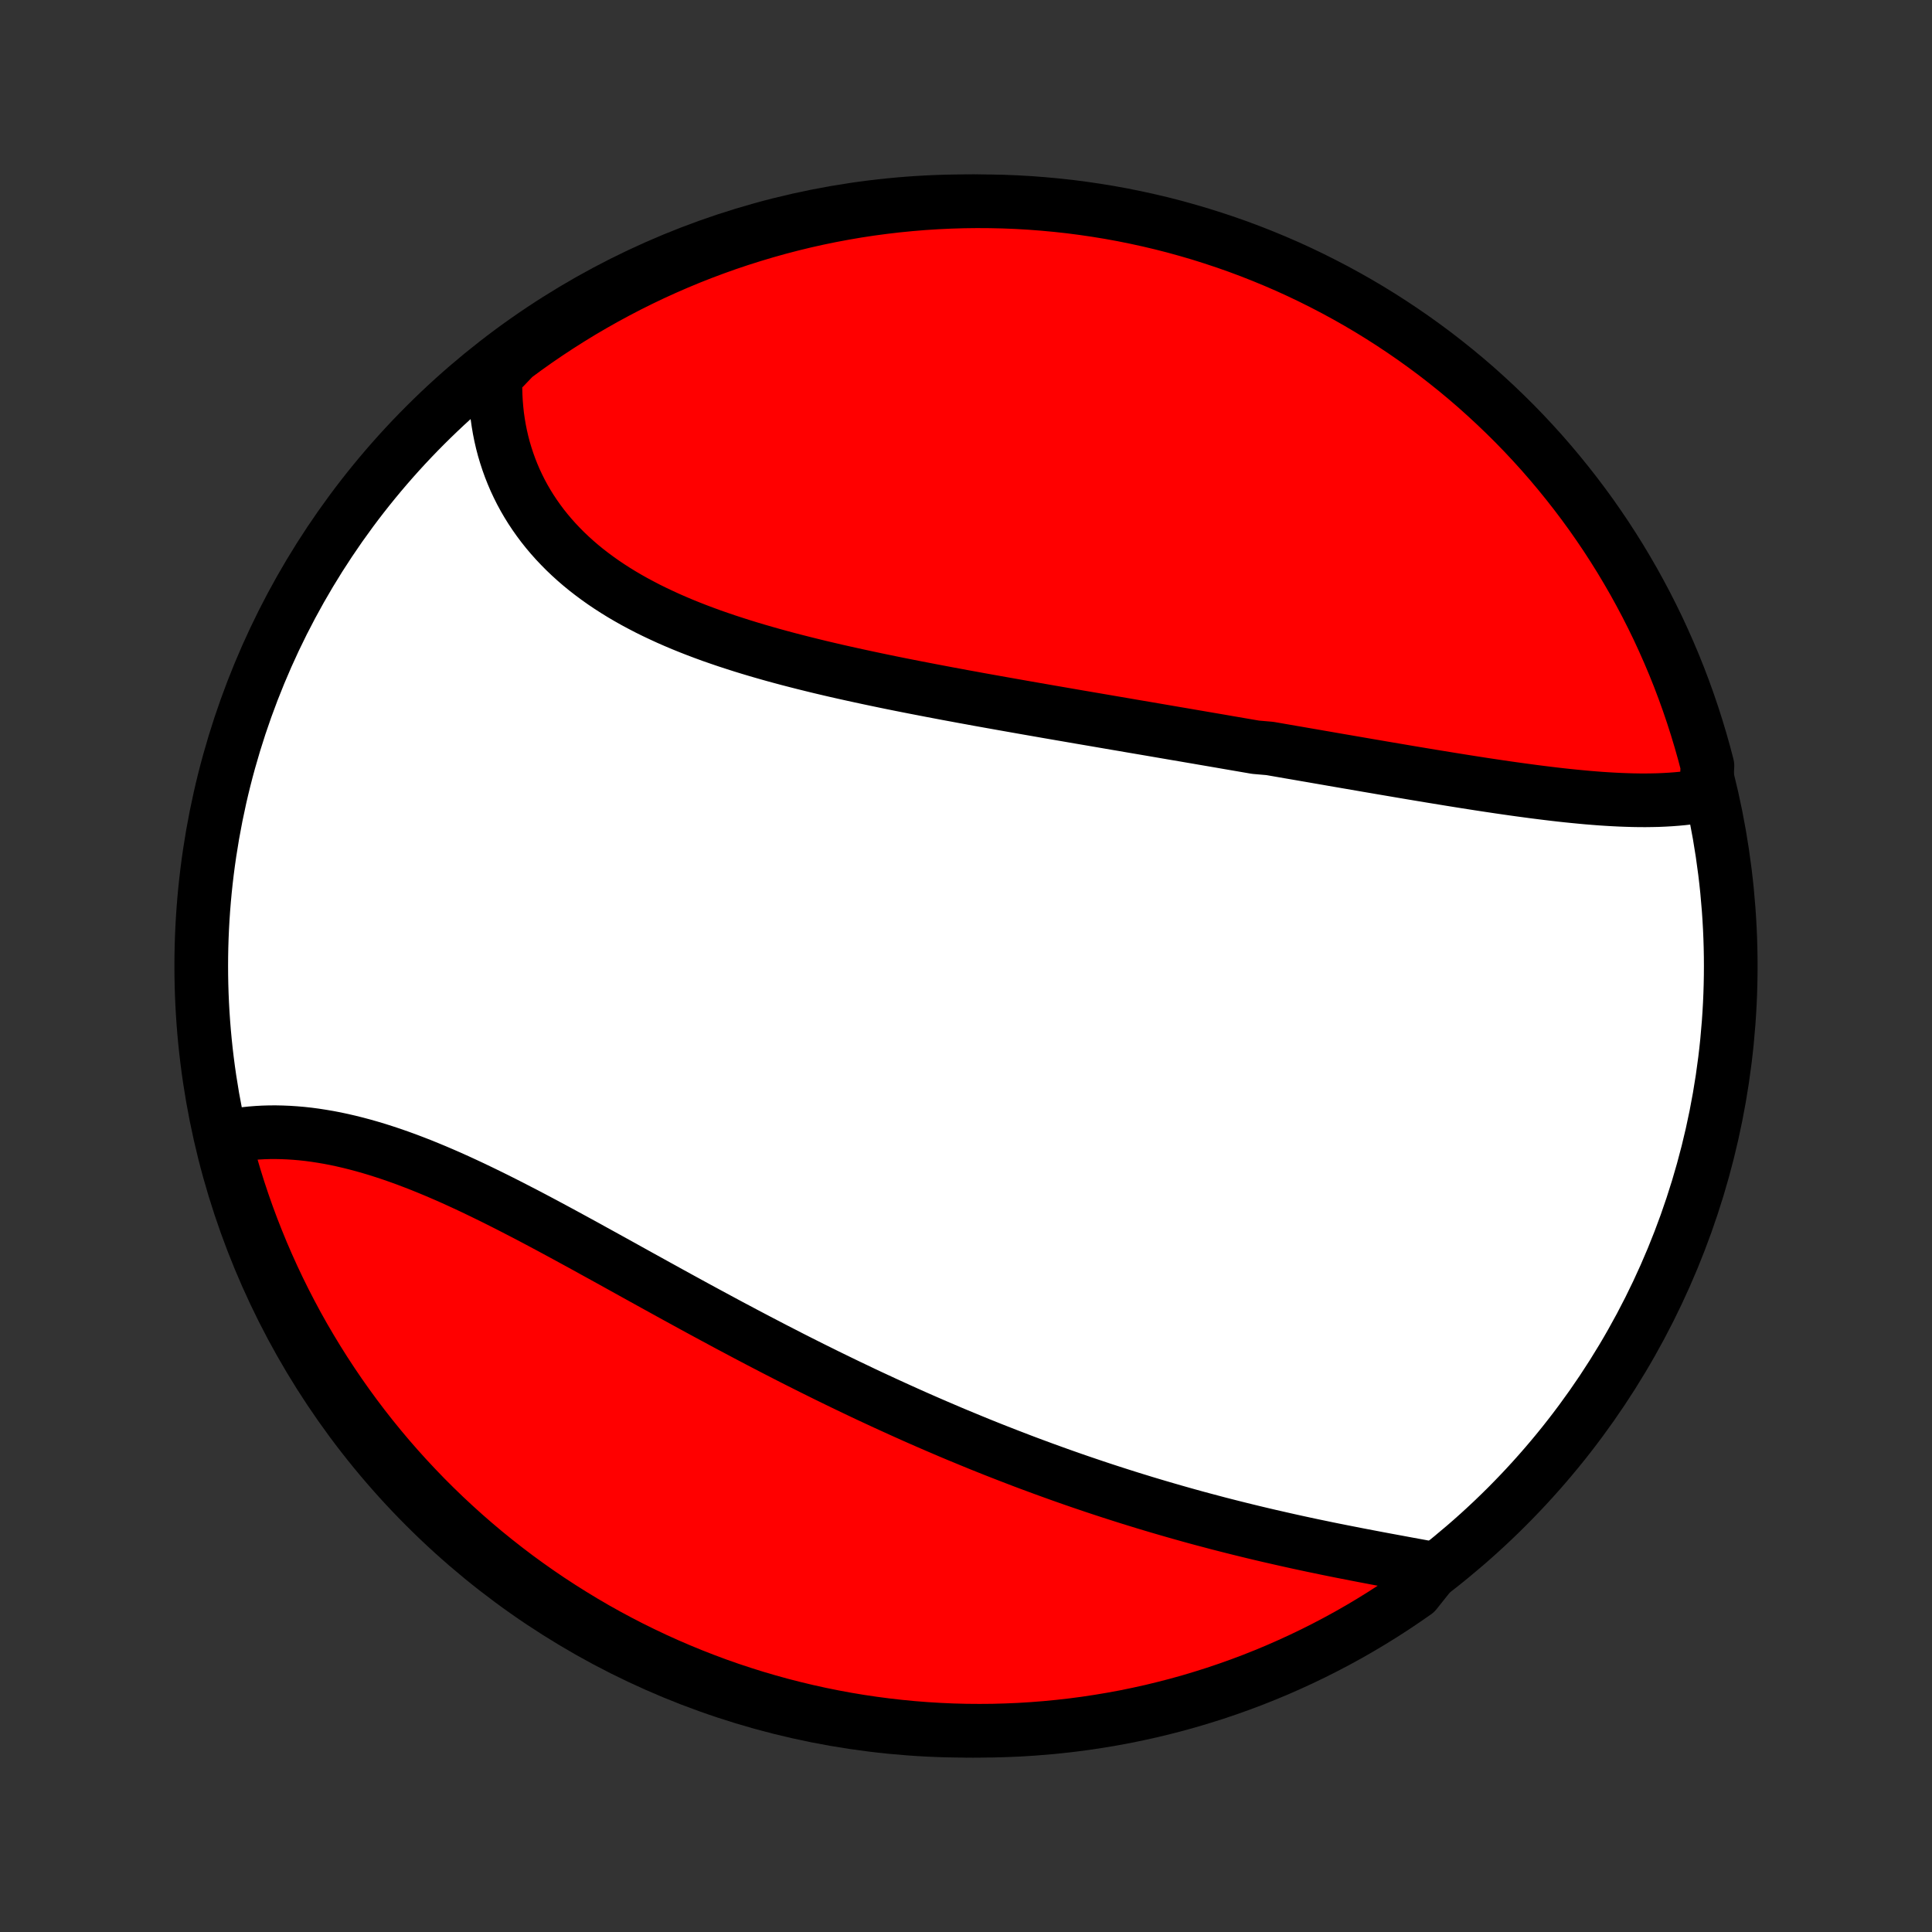 <?xml version="1.0" encoding="utf-8" standalone="no"?>
<!DOCTYPE svg PUBLIC "-//W3C//DTD SVG 1.1//EN"
  "http://www.w3.org/Graphics/SVG/1.1/DTD/svg11.dtd">
<!-- Created with matplotlib (http://matplotlib.org/) -->
<svg height="72pt" version="1.1" viewBox="0 0 72 72" width="72pt" xmlns="http://www.w3.org/2000/svg" xmlns:xlink="http://www.w3.org/1999/xlink">
 <rect x="0" y="0" width="72" height="72" fill="#333333" stroke="none"/>
 <defs>
  <style type="text/css">
*{stroke-linecap:butt;stroke-linejoin:round;}
  </style>
 </defs>
 <g id="figure_1">
  <g id="patch_1">
   <path d="
M0 72
L72 72
L72 0
L0 0
z
" style="fill:none;"/>
  </g>
  <g id="axes_1">
   <g id="PatchCollection_1">
    <defs>
     <path d="
M36 -7.5
C43.558 -7.5 50.808 -10.503 56.153 -15.848
C61.497 -21.192 64.5 -28.442 64.5 -36
C64.5 -43.558 61.497 -50.808 56.153 -56.153
C50.808 -61.497 43.558 -64.5 36 -64.5
C28.442 -64.5 21.192 -61.497 15.848 -56.153
C10.503 -50.808 7.5 -43.558 7.5 -36
C7.5 -28.442 10.503 -21.192 15.848 -15.848
C21.192 -10.503 28.442 -7.5 36 -7.5
z
" id="C0_0_a811fe30f3"/>
     <path d="
M63.579 -42.375
L63.363 -42.334
L63.145 -42.3
L62.924 -42.269
L62.702 -42.244
L62.477 -42.223
L62.249 -42.206
L62.02 -42.193
L61.79 -42.183
L61.557 -42.178
L61.323 -42.175
L61.087 -42.176
L60.849 -42.18
L60.611 -42.187
L60.371 -42.196
L60.129 -42.208
L59.887 -42.222
L59.643 -42.238
L59.398 -42.257
L59.153 -42.277
L58.906 -42.3
L58.659 -42.324
L58.411 -42.349
L58.162 -42.376
L57.912 -42.405
L57.662 -42.435
L57.411 -42.466
L57.159 -42.498
L56.907 -42.532
L56.654 -42.566
L56.401 -42.601
L56.148 -42.637
L55.893 -42.674
L55.639 -42.712
L55.384 -42.75
L55.129 -42.789
L54.873 -42.829
L54.617 -42.869
L54.361 -42.91
L54.104 -42.951
L53.847 -42.993
L53.59 -43.035
L53.332 -43.077
L53.074 -43.12
L52.816 -43.163
L52.558 -43.206
L52.299 -43.25
L52.04 -43.294
L51.781 -43.338
L51.521 -43.382
L51.261 -43.427
L51.001 -43.471
L50.741 -43.516
L50.48 -43.561
L50.219 -43.606
L49.957 -43.651
L49.695 -43.696
L49.433 -43.742
L49.171 -43.787
L48.908 -43.833
L48.645 -43.878
L48.381 -43.924
L48.117 -43.969
L47.853 -44.015
L47.588 -44.061
L47.322 -44.107
L46.79 -44.153
L46.523 -44.199
L46.256 -44.245
L45.988 -44.291
L45.72 -44.337
L45.451 -44.384
L45.182 -44.43
L44.912 -44.476
L44.641 -44.523
L44.37 -44.569
L44.098 -44.616
L43.825 -44.662
L43.552 -44.709
L43.278 -44.756
L43.004 -44.803
L42.729 -44.85
L42.453 -44.897
L42.176 -44.944
L41.899 -44.992
L41.621 -45.039
L41.342 -45.087
L41.062 -45.135
L40.782 -45.183
L40.501 -45.231
L40.219 -45.279
L39.936 -45.328
L39.653 -45.377
L39.368 -45.426
L39.084 -45.475
L38.798 -45.525
L38.511 -45.575
L38.224 -45.625
L37.936 -45.676
L37.647 -45.727
L37.358 -45.778
L37.067 -45.83
L36.776 -45.882
L36.485 -45.934
L36.193 -45.988
L35.9 -46.041
L35.606 -46.096
L35.312 -46.15
L35.018 -46.206
L34.722 -46.262
L34.427 -46.319
L34.131 -46.376
L33.835 -46.434
L33.538 -46.493
L33.241 -46.553
L32.944 -46.614
L32.647 -46.676
L32.349 -46.739
L32.052 -46.803
L31.755 -46.868
L31.457 -46.934
L31.16 -47.001
L30.864 -47.07
L30.567 -47.14
L30.272 -47.212
L29.977 -47.285
L29.682 -47.36
L29.388 -47.436
L29.096 -47.514
L28.804 -47.594
L28.514 -47.676
L28.224 -47.76
L27.936 -47.846
L27.65 -47.934
L27.366 -48.025
L27.083 -48.117
L26.802 -48.213
L26.523 -48.31
L26.247 -48.411
L25.973 -48.514
L25.702 -48.62
L25.433 -48.729
L25.168 -48.841
L24.905 -48.956
L24.646 -49.075
L24.39 -49.196
L24.137 -49.321
L23.889 -49.45
L23.644 -49.581
L23.403 -49.717
L23.166 -49.856
L22.934 -49.999
L22.706 -50.146
L22.483 -50.296
L22.265 -50.451
L22.052 -50.609
L21.843 -50.771
L21.64 -50.937
L21.443 -51.107
L21.251 -51.281
L21.064 -51.459
L20.884 -51.641
L20.709 -51.826
L20.54 -52.016
L20.377 -52.209
L20.22 -52.406
L20.07 -52.607
L19.926 -52.811
L19.788 -53.019
L19.657 -53.23
L19.532 -53.445
L19.414 -53.663
L19.303 -53.885
L19.198 -54.109
L19.101 -54.336
L19.01 -54.566
L18.926 -54.8
L18.849 -55.035
L18.778 -55.273
L18.715 -55.514
L18.659 -55.757
L18.61 -56.002
L18.568 -56.249
L18.532 -56.499
L18.505 -56.75
L18.484 -57.002
L18.47 -57.257
L18.463 -57.512
L18.464 -57.769
L18.471 -58.027
L18.775 -58.287
L19.174 -58.705
L19.578 -59.003
L19.986 -59.293
L20.4 -59.576
L20.819 -59.852
L21.242 -60.12
L21.67 -60.382
L22.102 -60.635
L22.539 -60.882
L22.979 -61.12
L23.424 -61.352
L23.872 -61.575
L24.324 -61.791
L24.779 -61.998
L25.238 -62.198
L25.7 -62.39
L26.166 -62.574
L26.634 -62.749
L27.105 -62.917
L27.579 -63.076
L28.056 -63.227
L28.535 -63.37
L29.016 -63.505
L29.499 -63.631
L29.984 -63.749
L30.471 -63.858
L30.96 -63.959
L31.451 -64.051
L31.942 -64.135
L32.435 -64.21
L32.929 -64.276
L33.424 -64.334
L33.92 -64.383
L34.416 -64.424
L34.913 -64.456
L35.41 -64.479
L35.908 -64.494
L36.405 -64.5
L36.902 -64.497
L37.399 -64.486
L37.896 -64.466
L38.392 -64.437
L38.887 -64.399
L39.382 -64.353
L39.875 -64.299
L40.367 -64.235
L40.858 -64.163
L41.347 -64.083
L41.835 -63.994
L42.321 -63.896
L42.805 -63.79
L43.287 -63.676
L43.767 -63.553
L44.244 -63.421
L44.719 -63.282
L45.191 -63.133
L45.661 -62.977
L46.127 -62.813
L46.591 -62.64
L47.051 -62.459
L47.508 -62.27
L47.961 -62.074
L48.41 -61.869
L48.856 -61.656
L49.298 -61.435
L49.736 -61.207
L50.17 -60.971
L50.599 -60.728
L51.024 -60.477
L51.445 -60.218
L51.86 -59.952
L52.271 -59.679
L52.677 -59.399
L53.078 -59.111
L53.474 -58.817
L53.864 -58.515
L54.249 -58.207
L54.628 -57.892
L55.002 -57.57
L55.369 -57.241
L55.731 -56.906
L56.087 -56.565
L56.437 -56.218
L56.781 -55.864
L57.118 -55.504
L57.449 -55.139
L57.773 -54.767
L58.09 -54.39
L58.401 -54.007
L58.705 -53.619
L59.003 -53.225
L59.293 -52.827
L59.576 -52.422
L59.852 -52.014
L60.12 -51.6
L60.382 -51.181
L60.635 -50.758
L60.882 -50.33
L61.12 -49.898
L61.352 -49.461
L61.575 -49.021
L61.791 -48.577
L61.998 -48.128
L62.198 -47.676
L62.39 -47.221
L62.574 -46.762
L62.749 -46.3
L62.917 -45.834
L63.076 -45.366
L63.227 -44.895
L63.37 -44.421
L63.505 -43.944
L63.631 -43.465
z
" id="C0_1_a5d40361f8"/>
     <path d="
M53.453 -13.532
L53.195 -13.58
L52.935 -13.628
L52.674 -13.676
L52.411 -13.724
L52.148 -13.773
L51.883 -13.822
L51.617 -13.871
L51.35 -13.921
L51.082 -13.972
L50.814 -14.023
L50.545 -14.075
L50.275 -14.128
L50.005 -14.181
L49.734 -14.235
L49.463 -14.29
L49.191 -14.347
L48.919 -14.403
L48.648 -14.461
L48.375 -14.52
L48.103 -14.58
L47.831 -14.641
L47.559 -14.703
L47.286 -14.765
L47.014 -14.829
L46.741 -14.894
L46.469 -14.96
L46.197 -15.027
L45.925 -15.095
L45.653 -15.164
L45.381 -15.234
L45.11 -15.306
L44.838 -15.378
L44.567 -15.451
L44.296 -15.526
L44.025 -15.602
L43.754 -15.679
L43.484 -15.757
L43.213 -15.836
L42.943 -15.916
L42.673 -15.997
L42.404 -16.08
L42.134 -16.163
L41.865 -16.248
L41.596 -16.334
L41.326 -16.421
L41.057 -16.509
L40.789 -16.598
L40.52 -16.689
L40.252 -16.78
L39.983 -16.873
L39.715 -16.967
L39.447 -17.062
L39.178 -17.159
L38.91 -17.256
L38.642 -17.355
L38.374 -17.454
L38.106 -17.555
L37.838 -17.658
L37.57 -17.761
L37.301 -17.866
L37.033 -17.971
L36.765 -18.078
L36.496 -18.186
L36.228 -18.296
L35.959 -18.407
L35.69 -18.518
L35.421 -18.631
L35.152 -18.746
L34.883 -18.861
L34.613 -18.978
L34.343 -19.096
L34.073 -19.215
L33.803 -19.336
L33.532 -19.458
L33.262 -19.581
L32.99 -19.705
L32.719 -19.831
L32.447 -19.957
L32.175 -20.085
L31.903 -20.215
L31.63 -20.345
L31.357 -20.477
L31.083 -20.61
L30.809 -20.744
L30.535 -20.88
L30.26 -21.016
L29.985 -21.154
L29.709 -21.293
L29.433 -21.433
L29.157 -21.575
L28.88 -21.717
L28.603 -21.861
L28.326 -22.005
L28.048 -22.151
L27.769 -22.298
L27.491 -22.446
L27.211 -22.594
L26.932 -22.744
L26.652 -22.895
L26.372 -23.046
L26.091 -23.198
L25.81 -23.351
L25.529 -23.505
L25.247 -23.659
L24.965 -23.814
L24.683 -23.97
L24.401 -24.125
L24.118 -24.282
L23.835 -24.438
L23.552 -24.595
L23.269 -24.752
L22.986 -24.909
L22.702 -25.066
L22.419 -25.222
L22.135 -25.378
L21.852 -25.535
L21.568 -25.69
L21.284 -25.845
L21.001 -25.999
L20.718 -26.152
L20.435 -26.304
L20.152 -26.455
L19.869 -26.605
L19.587 -26.753
L19.304 -26.899
L19.023 -27.044
L18.741 -27.187
L18.46 -27.328
L18.18 -27.466
L17.9 -27.602
L17.621 -27.736
L17.343 -27.866
L17.065 -27.994
L16.788 -28.119
L16.511 -28.24
L16.236 -28.358
L15.961 -28.472
L15.688 -28.583
L15.415 -28.689
L15.144 -28.792
L14.873 -28.89
L14.604 -28.984
L14.336 -29.073
L14.07 -29.158
L13.804 -29.238
L13.541 -29.313
L13.278 -29.383
L13.018 -29.448
L12.759 -29.508
L12.502 -29.563
L12.246 -29.612
L11.993 -29.655
L11.741 -29.694
L11.492 -29.727
L11.244 -29.754
L10.999 -29.775
L10.756 -29.791
L10.515 -29.801
L10.277 -29.806
L10.041 -29.805
L9.808 -29.798
L9.578 -29.785
L9.35 -29.767
L9.125 -29.743
L8.903 -29.713
L8.684 -29.678
L8.467 -29.637
L8.348 -29.59
L8.472 -29.101
L8.605 -28.62
L8.747 -28.14
L8.896 -27.663
L9.054 -27.189
L9.22 -26.717
L9.394 -26.249
L9.577 -25.783
L9.767 -25.32
L9.966 -24.86
L10.172 -24.404
L10.386 -23.952
L10.608 -23.503
L10.838 -23.058
L11.075 -22.616
L11.32 -22.179
L11.573 -21.747
L11.833 -21.318
L12.1 -20.894
L12.375 -20.474
L12.656 -20.06
L12.945 -19.65
L13.241 -19.245
L13.544 -18.845
L13.854 -18.45
L14.17 -18.061
L14.493 -17.677
L14.823 -17.299
L15.159 -16.927
L15.502 -16.56
L15.85 -16.199
L16.205 -15.845
L16.566 -15.496
L16.933 -15.154
L17.305 -14.818
L17.684 -14.488
L18.067 -14.165
L18.457 -13.849
L18.852 -13.539
L19.251 -13.236
L19.656 -12.941
L20.066 -12.652
L20.481 -12.37
L20.901 -12.096
L21.325 -11.829
L21.753 -11.569
L22.186 -11.316
L22.624 -11.071
L23.065 -10.834
L23.51 -10.604
L23.959 -10.383
L24.412 -10.168
L24.868 -9.962
L25.328 -9.764
L25.79 -9.574
L26.256 -9.392
L26.725 -9.217
L27.197 -9.051
L27.671 -8.894
L28.148 -8.744
L28.628 -8.603
L29.109 -8.47
L29.593 -8.346
L30.078 -8.23
L30.566 -8.122
L31.055 -8.023
L31.546 -7.932
L32.038 -7.85
L32.531 -7.777
L33.025 -7.712
L33.52 -7.656
L34.016 -7.608
L34.513 -7.569
L35.009 -7.539
L35.507 -7.517
L36.004 -7.504
L36.502 -7.5
L36.999 -7.504
L37.496 -7.518
L37.992 -7.539
L38.488 -7.57
L38.983 -7.609
L39.477 -7.657
L39.971 -7.713
L40.462 -7.778
L40.953 -7.852
L41.442 -7.934
L41.929 -8.024
L42.415 -8.124
L42.899 -8.231
L43.38 -8.348
L43.86 -8.472
L44.337 -8.605
L44.811 -8.747
L45.283 -8.896
L45.751 -9.054
L46.217 -9.22
L46.68 -9.394
L47.14 -9.577
L47.596 -9.767
L48.048 -9.966
L48.497 -10.172
L48.942 -10.386
L49.383 -10.608
L49.821 -10.838
L50.254 -11.075
L50.682 -11.32
L51.106 -11.573
L51.526 -11.833
L51.94 -12.1
L52.35 -12.375
L52.755 -12.656
z
" id="C0_2_2dbb9fd818"/>
    </defs>
    <g clip-path="url(#p1bffca34e9)">
     <use style="fill:#ffffff;stroke:#000000;stroke-width:2.0;" x="0.0" xlink:href="#C0_0_a811fe30f3" y="72.0"/>
    </g>
    <g clip-path="url(#p1bffca34e9)">
     <use style="fill:#ff0000;stroke:#000000;stroke-width:2.0;" x="0.0" xlink:href="#C0_1_a5d40361f8" y="72.0"/>
    </g>
    <g clip-path="url(#p1bffca34e9)">
     <use style="fill:#ff0000;stroke:#000000;stroke-width:2.0;" x="0.0" xlink:href="#C0_2_2dbb9fd818" y="72.0"/>
    </g>
   </g>
  </g>
 </g>
 <defs>
  <clipPath id="p1bffca34e9">
   <rect height="72.0" width="72.0" x="0.0" y="0.0"/>
  </clipPath>
 </defs>
</svg>

